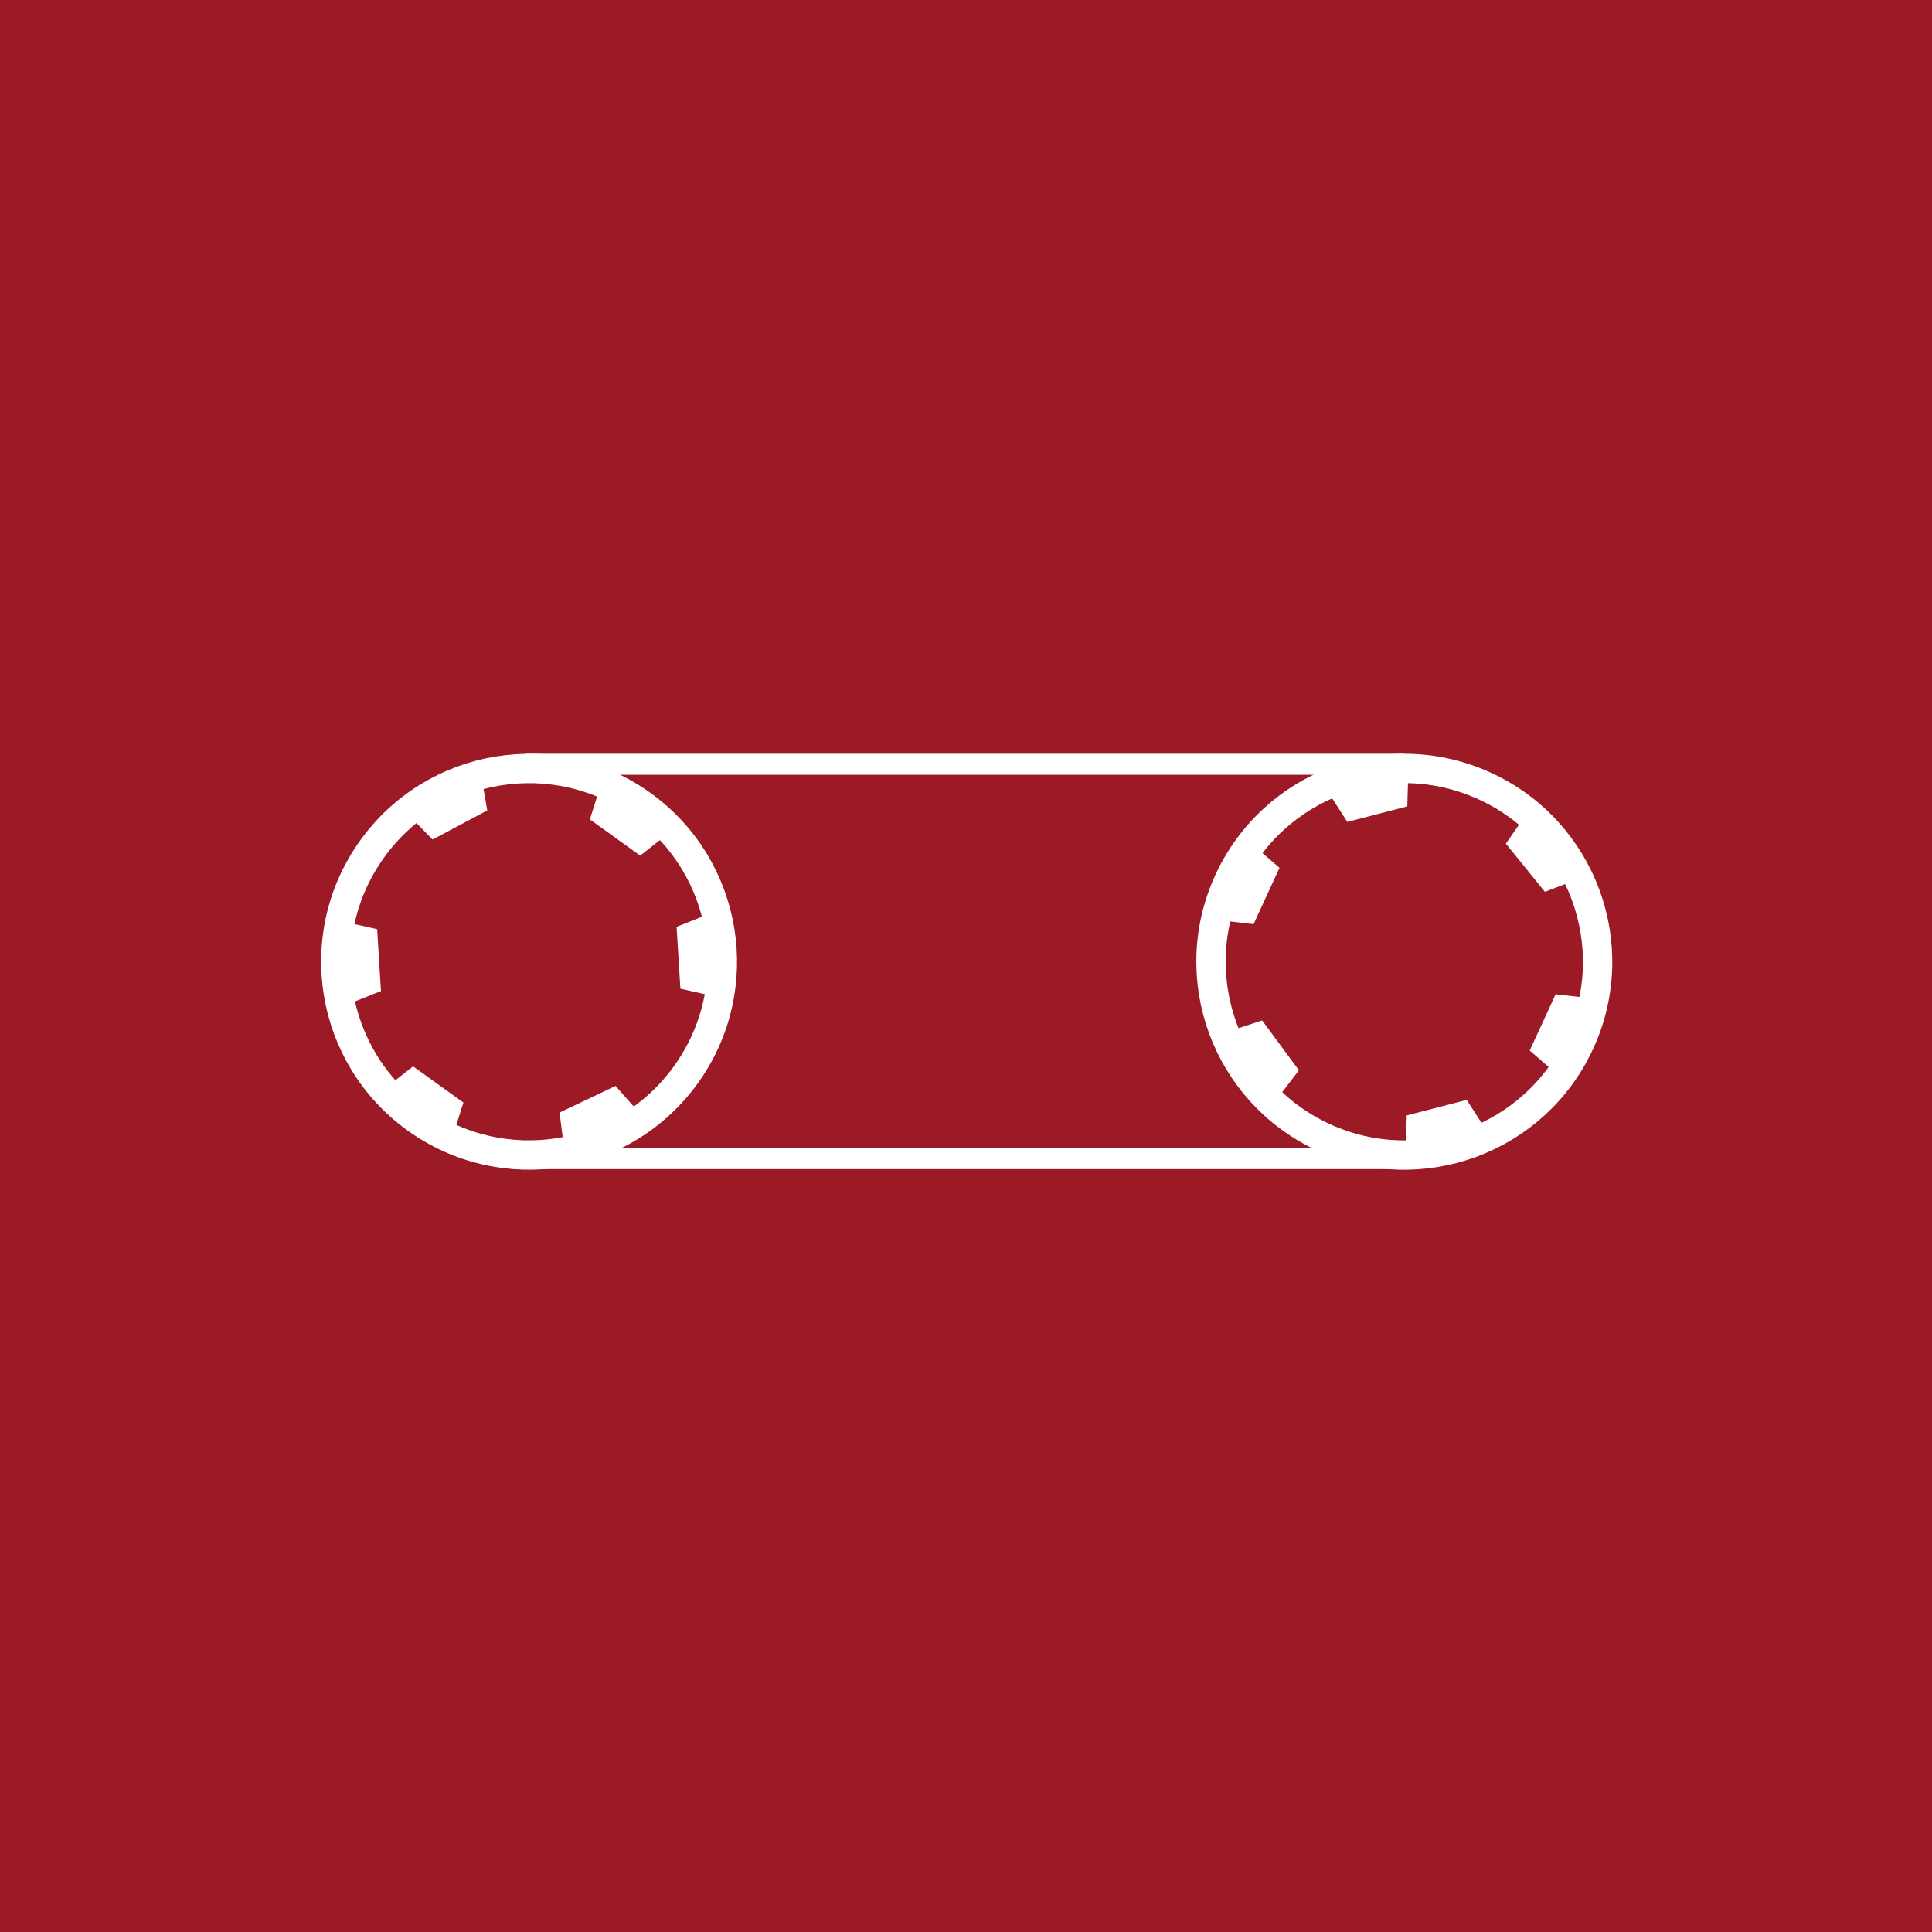 <?xml version="1.0" encoding="UTF-8" standalone="no"?>
<!-- Created with Inkscape (http://www.inkscape.org/) -->

<svg
   width="500"
   height="500"
   viewBox="0 0 500 500"
   id="svg2"
   version="1.1"
   inkscape:version="1.1 (c68e22c387, 2021-05-23)"
   sodipodi:docname="icon.svg"
   inkscape:export-filename="C:\Users\AlexanderSeeliger\Git\lecture-recorder-app\icon.png"
   inkscape:export-xdpi="96"
   inkscape:export-ydpi="96"
   xmlns:inkscape="http://www.inkscape.org/namespaces/inkscape"
   xmlns:sodipodi="http://sodipodi.sourceforge.net/DTD/sodipodi-0.dtd"
   xmlns="http://www.w3.org/2000/svg"
   xmlns:svg="http://www.w3.org/2000/svg"
   xmlns:rdf="http://www.w3.org/1999/02/22-rdf-syntax-ns#"
   xmlns:cc="http://creativecommons.org/ns#"
   xmlns:dc="http://purl.org/dc/elements/1.1/">
  <defs
     id="defs4" />
  <sodipodi:namedview
     id="base"
     pagecolor="#ffffff"
     bordercolor="#666666"
     borderopacity="1.0"
     inkscape:pageopacity="0.0"
     inkscape:pageshadow="2"
     inkscape:zoom="1.4142136"
     inkscape:cx="313.2483"
     inkscape:cy="251.37646"
     inkscape:document-units="px"
     inkscape:current-layer="layer1"
     showgrid="false"
     showguides="false"
     units="px"
     inkscape:window-width="1920"
     inkscape:window-height="1017"
     inkscape:window-x="-8"
     inkscape:window-y="1072"
     inkscape:window-maximized="1"
     inkscape:pagecheckerboard="0" />
  <g
     inkscape:label="Layer 1"
     inkscape:groupmode="layer"
     id="layer1"
     transform="translate(0,-552.362)">
    <rect
       style="fill:#9c1926;fill-opacity:1;fill-rule:evenodd;stroke-width:0.93"
       id="rect5475"
       width="500"
       height="500"
       x="0"
       y="552.362" />
    <g
       id="g5674"
       transform="matrix(1.341,0,0,1.341,-82.624,-273.209)">
      <circle
         style="fill:none;fill-opacity:1;stroke:#ffffff;stroke-width:5.663;stroke-miterlimit:4;stroke-dasharray:none;stroke-opacity:1"
         id="path4136"
         cx="600.73"
         cy="554.911"
         r="37.297"
         transform="rotate(35.722)" />
      <path
         style="fill:#ffffff;fill-opacity:1;stroke:none;stroke-width:18.6;stroke-miterlimit:4;stroke-dasharray:none;stroke-opacity:1"
         d="m 185.161,780.762 -9.711,-6.984 1.932,-6.111 12.77,9.183 z"
         id="rect4138"
         inkscape:connector-curvature="0"
         sodipodi:nodetypes="ccccc" />
      <path
         style="fill:#ffffff;fill-opacity:1;stroke:none;stroke-width:18.6;stroke-miterlimit:4;stroke-dasharray:none;stroke-opacity:1"
         d="m 141.338,821.437 9.711,6.984 -1.932,6.111 -12.77,-9.183 z"
         id="rect4138-9"
         inkscape:connector-curvature="0"
         sodipodi:nodetypes="ccccc" />
      <path
         style="fill:#ffffff;fill-opacity:1;stroke:none;stroke-width:18.6;stroke-miterlimit:4;stroke-dasharray:none;stroke-opacity:1"
         d="m 134.401,794.964 0.733,11.939 -5.955,2.369 -0.964,-15.699 z"
         id="rect4138-9-5"
         inkscape:connector-curvature="0"
         sodipodi:nodetypes="ccccc" />
      <path
         style="fill:#ffffff;fill-opacity:1;stroke:none;stroke-width:18.6;stroke-miterlimit:4;stroke-dasharray:none;stroke-opacity:1"
         d="m 145.091,777.663 10.56,-5.617 -1.095,-6.315 -13.886,7.387 z"
         id="rect4138-9-5-8"
         inkscape:connector-curvature="0"
         sodipodi:nodetypes="ccccc" />
      <path
         style="fill:#ffffff;fill-opacity:1;stroke:none;stroke-width:18.6;stroke-miterlimit:4;stroke-dasharray:none;stroke-opacity:1"
         d="m 180.404,825.212 -10.803,5.134 0.808,6.358 14.206,-6.751 z"
         id="rect4138-9-5-6"
         inkscape:connector-curvature="0"
         sodipodi:nodetypes="ccccc" />
      <path
         style="fill:#ffffff;fill-opacity:1;stroke:none;stroke-width:18.6;stroke-miterlimit:4;stroke-dasharray:none;stroke-opacity:1"
         d="m 192.923,806.446 -0.733,-11.939 5.955,-2.369 0.964,15.699 z"
         id="rect4138-9-5-8-9"
         inkscape:connector-curvature="0"
         sodipodi:nodetypes="ccccc" />
      <rect
         style="fill:#ffffff;fill-opacity:1;stroke:none;stroke-width:18.6;stroke-miterlimit:4;stroke-dasharray:none;stroke-opacity:1"
         id="rect4249"
         width="169.551"
         height="4.06"
         x="163.003"
         y="761.102" />
      <rect
         style="fill:#ffffff;fill-opacity:1;stroke:none;stroke-width:18.6;stroke-miterlimit:4;stroke-dasharray:none;stroke-opacity:1"
         id="rect4249-1"
         width="169.551"
         height="4.06"
         x="163.35"
         y="837.207" />
      <circle
         style="fill:none;fill-opacity:1;stroke:#ffffff;stroke-width:5.663;stroke-miterlimit:4;stroke-dasharray:none;stroke-opacity:1"
         id="path4136-3"
         cx="588.701"
         cy="-637.238"
         r="37.297"
         transform="rotate(114.722)" />
      <path
         style="fill:#ffffff;fill-opacity:1;stroke:none;stroke-width:18.6;stroke-miterlimit:4;stroke-dasharray:none;stroke-opacity:1"
         d="m 356.833,818.381 5.002,-10.865 6.367,0.731 -6.578,14.287 z"
         id="rect4138-0"
         inkscape:connector-curvature="0"
         sodipodi:nodetypes="ccccc" />
      <path
         style="fill:#ffffff;fill-opacity:1;stroke:none;stroke-width:18.6;stroke-miterlimit:4;stroke-dasharray:none;stroke-opacity:1"
         d="m 308.543,783.124 -5.002,10.865 -6.367,-0.731 6.578,-14.287 z"
         id="rect4138-9-7"
         inkscape:connector-curvature="0"
         sodipodi:nodetypes="ccccc" />
      <path
         style="fill:#ffffff;fill-opacity:1;stroke:none;stroke-width:18.6;stroke-miterlimit:4;stroke-dasharray:none;stroke-opacity:1"
         d="m 333.207,771.263 -11.579,2.998 -3.461,-5.394 15.227,-3.942 z"
         id="rect4138-9-5-2"
         inkscape:connector-curvature="0"
         sodipodi:nodetypes="ccccc" />
      <path
         style="fill:#ffffff;fill-opacity:1;stroke:none;stroke-width:18.6;stroke-miterlimit:4;stroke-dasharray:none;stroke-opacity:1"
         d="m 352.229,778.455 7.529,9.294 5.99,-2.28 -9.901,-12.222 z"
         id="rect4138-9-5-8-0"
         inkscape:connector-curvature="0"
         sodipodi:nodetypes="ccccc" />
      <path
         style="fill:#ffffff;fill-opacity:1;stroke:none;stroke-width:18.6;stroke-miterlimit:4;stroke-dasharray:none;stroke-opacity:1"
         d="m 312.292,822.192 -7.101,-9.625 -6.087,2.006 9.338,12.657 z"
         id="rect4138-9-5-6-7"
         inkscape:connector-curvature="0"
         sodipodi:nodetypes="ccccc" />
      <path
         style="fill:#ffffff;fill-opacity:1;stroke:none;stroke-width:18.6;stroke-miterlimit:4;stroke-dasharray:none;stroke-opacity:1"
         d="m 333.102,830.901 11.579,-2.998 3.461,5.394 -15.227,3.942 z"
         id="rect4138-9-5-8-9-7"
         inkscape:connector-curvature="0"
         sodipodi:nodetypes="ccccc" />
    </g>
  </g>
</svg>
